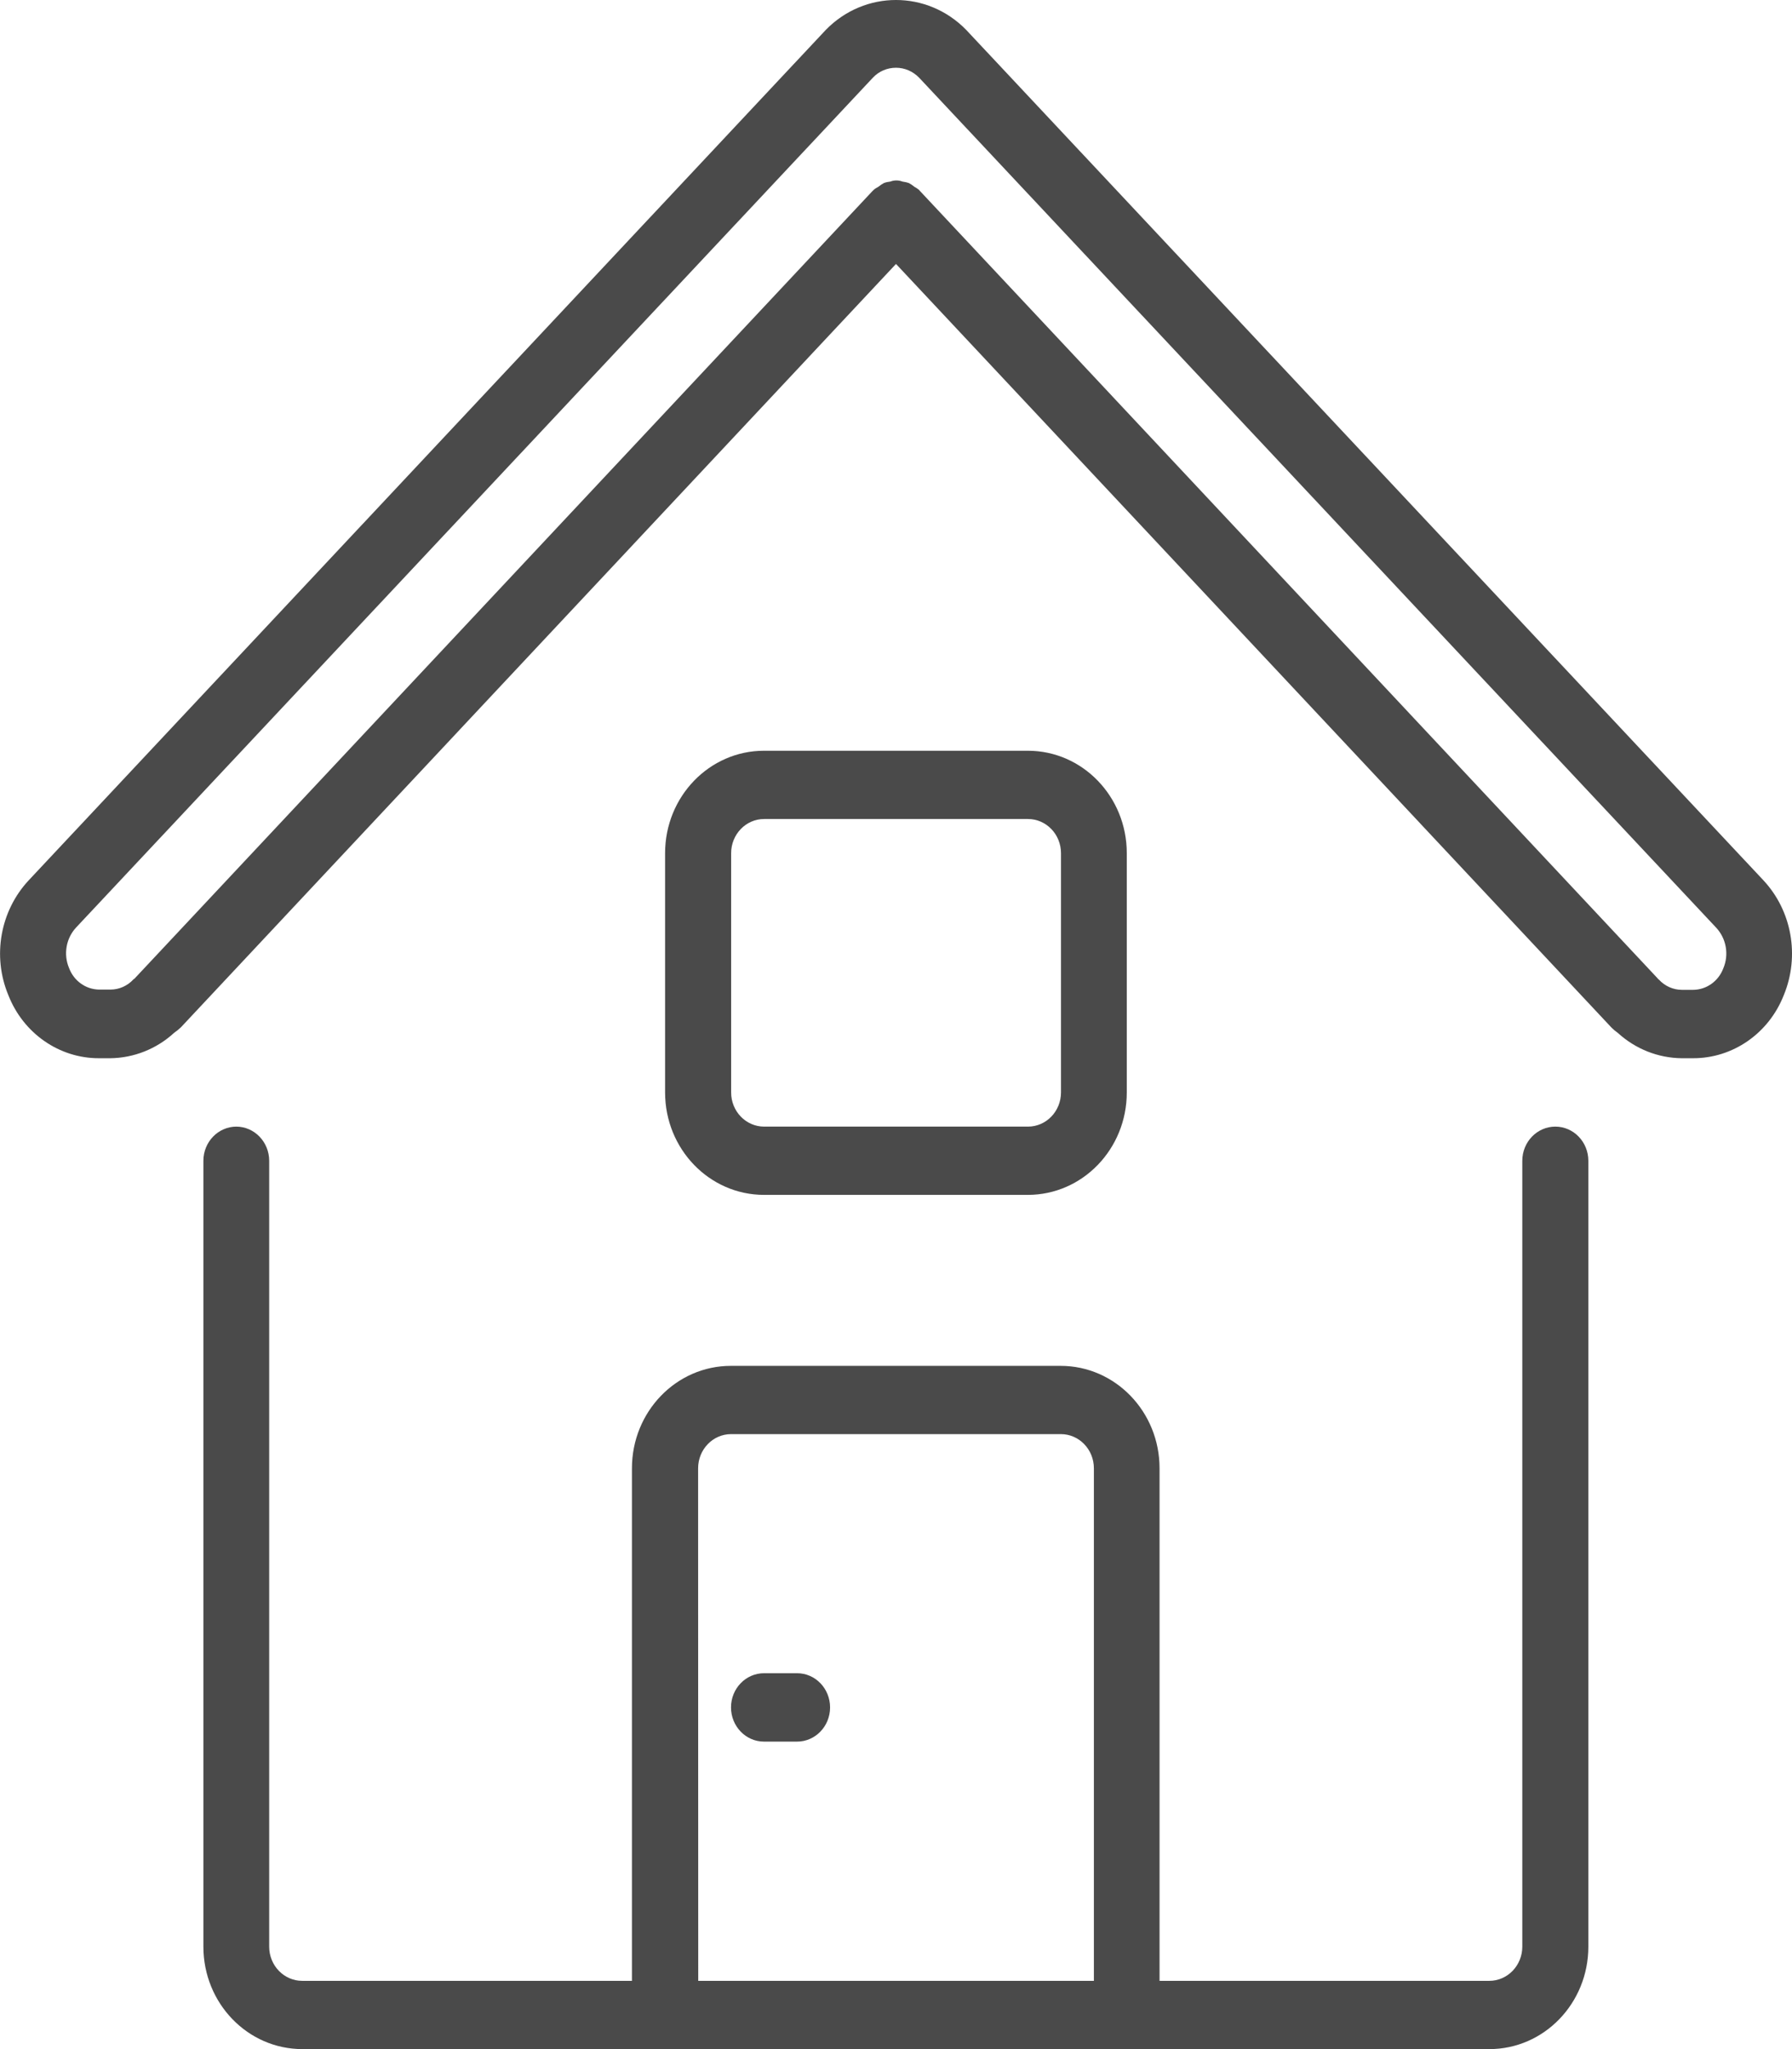 <svg fill="none" height="16" viewBox="0 0 14 16" width="14" xmlns="http://www.w3.org/2000/svg"><g fill="#4a4a4a"><path d="m1.847 8.797c-.142 0-.258.119-.258.267v6.136c0 .442.346.8.773.8h9.274c.427 0 .773-.358.773-.8v-6.136c0-.147-.115-.267-.258-.267-.142 0-.258.119-.258.267v6.136c0 .147-.115.267-.258.267h-2.576v-4.002c0-.442-.346-.8-.773-.8h-2.576c-.427 0-.773.358-.773.8v4.002h-2.576c-.142 0-.258-.119-.258-.267v-6.136c0-.147-.115-.267-.258-.267zm3.607 2.668c0-.147.115-.267.258-.267h2.576c.142 0 .258.119.258.267v4.002h-3.091z"/><path d="m.773 8.263h.088c.184-.002.362-.072.5-.199.018-.012.036-.027.052-.042l5.587-5.961 5.591 5.964c.015.015.031.028.048.04.138.126.315.196.499.198h.088c.312.001.593-.194.71-.493.126-.305.063-.659-.16-.897l-6.227-6.639c-.304-.312-.794-.312-1.098 0l-6.226 6.639c-.223.238-.287.592-.16.897.117.299.398.494.709.493zm-.18-1.019 6.227-6.638c.047-.05.112-.077.18-.077s.132.028.18.077l6.228 6.638c.079.085.101.21.055.318-.038.1-.131.166-.235.167h-.088c-.068 0-.133-.029-.18-.08-.002-.002-.005-.003-.006-.005-.002-.002-.004-.005-.006-.007l-5.761-6.146-.003-.002-.001-.004c-.012-.01-.026-.019-.04-.027-.013-.011-.028-.021-.043-.029-.016-.005-.032-.009-.049-.011-.031-.012-.065-.012-.096 0-.017.002-.033.005-.049.011-.015.008-.03.018-.043.029-.014.007-.028.016-.04.027l-.002.003-.003.002-5.762 6.146c-.002.002-.003.005-.006.006s-.005.003-.007.005c-.047.051-.112.08-.18.08h-.088c-.104-.001-.197-.067-.235-.167-.046-.108-.024-.234.055-.318z"/><path d="m8.03 9.33c.427 0 .773-.358.773-.8v-1.868c0-.442-.346-.8-.773-.8h-2.061c-.427 0-.773.358-.773.8v1.868c0 .442.346.8.773.8zm-2.318-.8v-1.868c0-.147.115-.267.258-.267h2.061c.142 0 .258.119.258.267v1.868c0 .147-.115.267-.258.267h-2.061c-.142 0-.258-.119-.258-.267z"/><path d="m6.227 13.065h-.258c-.142 0-.258.119-.258.267 0 .147.115.267.258.267h.258c.142 0 .258-.119.258-.267 0-.147-.115-.267-.258-.267z"/></g></svg>